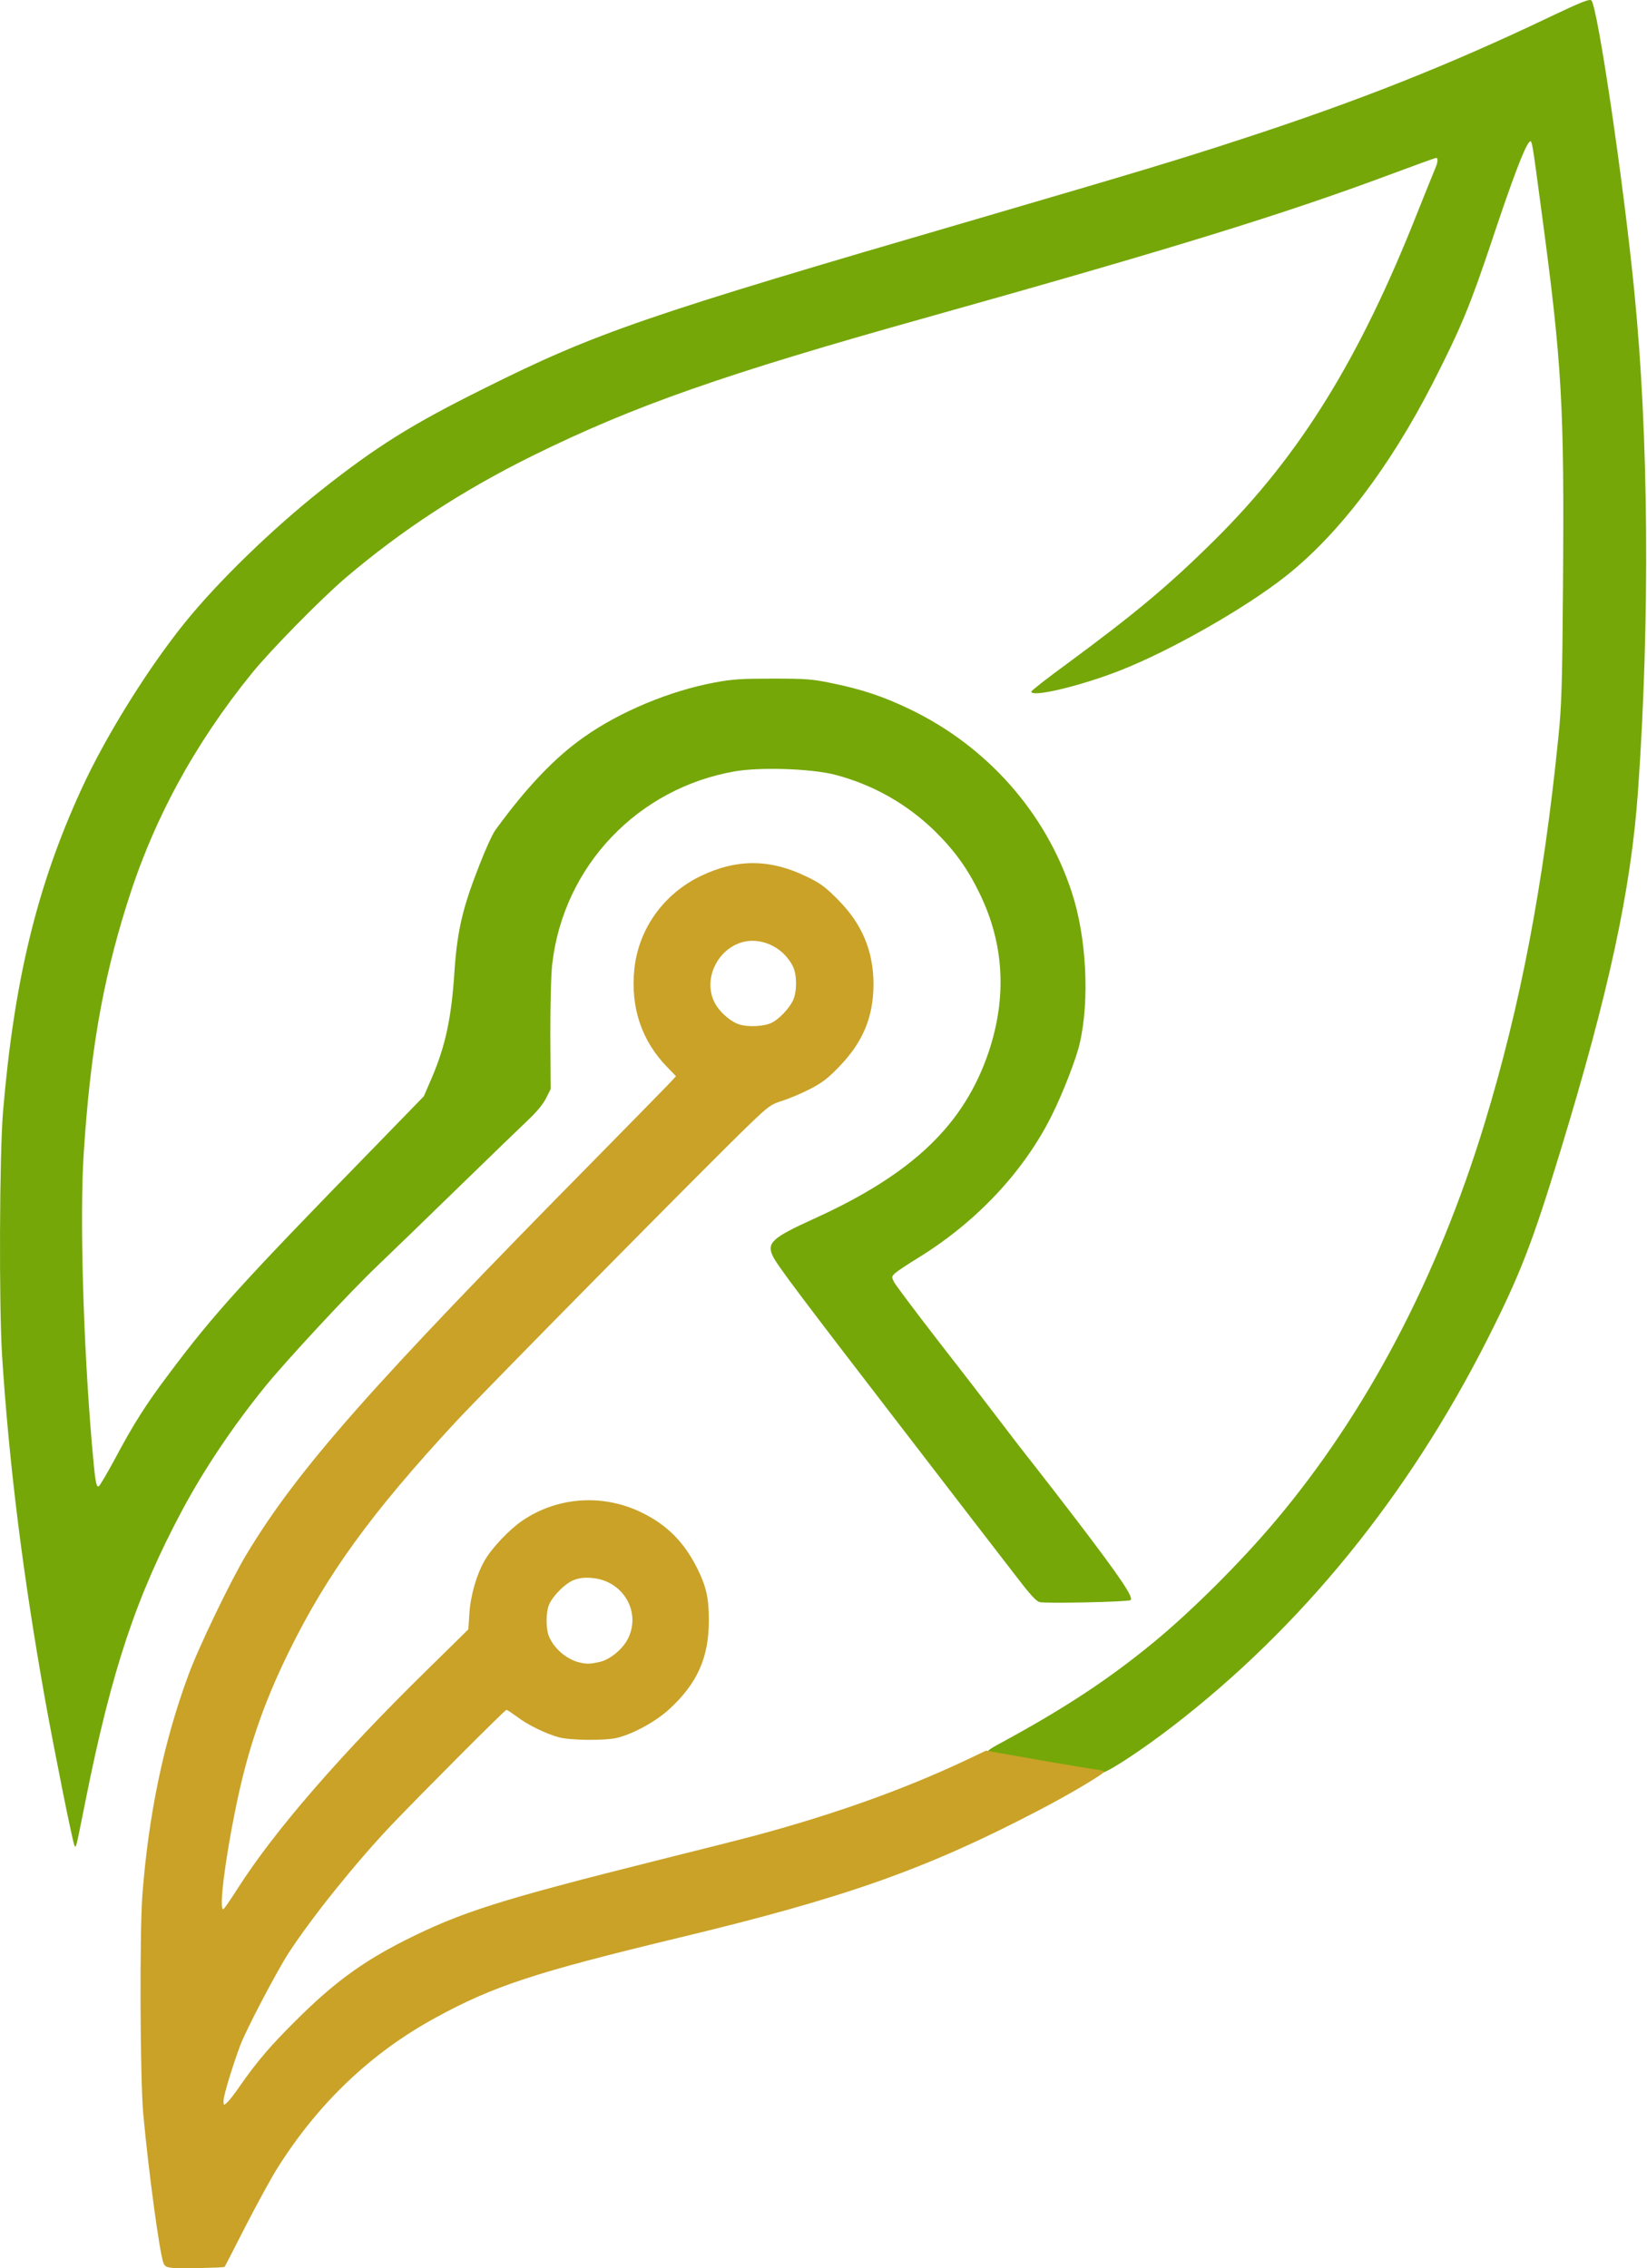 <svg width="159" height="219" viewBox="0 0 159 219" fill="none" xmlns="http://www.w3.org/2000/svg">
<g style="mix-blend-mode:luminosity">
<path d="M7.192 178.192C7.021 177.938 5.222 168.92 4.349 164.072C2.225 152.156 0.889 141.511 0.204 130.934C-0.104 126.188 -0.053 111.491 0.29 107.372C1.351 94.727 3.561 85.574 7.826 76.268C10.138 71.183 14.248 64.572 17.862 60.097C21.099 56.097 26.272 51.08 31.084 47.266C36.394 43.079 39.717 40.994 46.636 37.553C57.563 32.095 62.205 30.502 94.25 21.162C110.178 16.5 113.638 15.466 119.855 13.432C131.09 9.771 139.859 6.296 149.69 1.601C152.653 0.194 153.458 -0.128 153.63 0.041C154.229 0.634 156.73 17.534 157.774 28.128C159.162 42.045 159.299 59.741 158.134 76.353C157.466 85.862 155.325 95.795 150.598 111.271C147.926 120.018 146.762 123.035 143.627 129.239C135.954 144.426 125.644 157.105 113.175 166.699C110.041 169.106 106.838 171.191 106.29 171.191C105.793 171.191 96.185 169.581 95.585 169.395C95.055 169.242 95.243 169.022 96.442 168.378C102.762 164.954 106.958 162.191 111.377 158.563C115.111 155.478 119.718 150.885 123.109 146.867C131.895 136.443 138.746 123.442 143.302 108.525C146.762 97.185 149.005 85.489 150.444 71.183C150.752 68.2 150.821 66.115 150.889 56.605C151.026 39.129 150.804 35.163 148.783 20.162C147.875 13.33 147.892 13.432 147.618 13.737C147.173 14.229 146.025 17.229 144.09 23.043C141.898 29.603 141.041 31.637 138.352 36.926C134.19 45.062 129.258 51.571 124.137 55.622C120.232 58.707 113.072 62.792 108.157 64.725C104.338 66.233 99.559 67.369 99.559 66.776C99.559 66.691 101.083 65.487 102.95 64.131C109.681 59.165 112.884 56.487 117.371 52.029C125.524 43.926 131.296 34.587 136.879 20.416C137.667 18.466 138.404 16.602 138.541 16.297C138.815 15.687 138.849 15.246 138.643 15.246C138.558 15.246 136.537 15.975 134.139 16.873C123.863 20.704 113.141 24.009 89.454 30.654C69.895 36.129 61.194 39.18 51.431 43.994C44.615 47.367 38.809 51.164 33.362 55.792C30.93 57.877 26.169 62.724 24.319 64.996C18.718 71.912 14.745 79.251 12.227 87.371C9.881 94.863 8.716 101.626 8.082 111.356C7.689 117.458 8.031 129.561 8.87 139.409C9.179 143.003 9.281 143.596 9.521 143.511C9.624 143.477 10.309 142.308 11.063 140.918C12.844 137.561 14.094 135.578 16.286 132.68C20.654 126.832 23.274 123.95 36.548 110.339L40.915 105.847L41.72 103.982C43.022 100.897 43.587 98.253 43.878 93.727C44.153 89.795 44.666 87.608 46.328 83.404C46.893 81.947 47.561 80.489 47.818 80.15C50.849 75.98 53.59 73.115 56.398 71.149C59.858 68.708 64.654 66.708 69.004 65.894C70.717 65.572 71.607 65.521 74.639 65.521C77.876 65.521 78.458 65.572 80.394 65.979C83.271 66.572 85.326 67.267 87.827 68.471C95.277 72.047 100.946 78.438 103.464 86.133C104.886 90.439 105.211 96.524 104.235 100.745C103.909 102.186 102.591 105.593 101.529 107.711C98.857 113.068 94.335 117.916 88.752 121.374C87.673 122.035 86.628 122.73 86.422 122.916C86.063 123.255 86.063 123.289 86.32 123.798C86.474 124.086 88.341 126.577 90.465 129.323C92.605 132.069 95.192 135.426 96.219 136.782C97.247 138.138 98.857 140.24 99.816 141.443C100.775 142.664 102.625 145.054 103.944 146.783C108.225 152.393 109.493 154.292 109.133 154.495C108.876 154.665 100.929 154.834 100.364 154.682C100.039 154.614 99.371 153.868 98.069 152.156C97.041 150.834 92.16 144.494 87.21 138.053C77.345 125.238 75.05 122.187 74.622 121.306C73.988 120.001 74.536 119.509 78.527 117.695C88.101 113.356 93.068 108.61 95.448 101.558C97.213 96.27 96.939 91.168 94.609 86.337C93.445 83.913 92.212 82.201 90.328 80.319C87.604 77.641 84.299 75.76 80.582 74.793C78.338 74.217 73.457 74.047 70.957 74.471C61.571 76.099 54.412 83.608 53.316 93.049C53.196 93.931 53.127 97.016 53.127 99.897L53.161 105.152L52.716 106.033C52.442 106.593 51.791 107.372 51.038 108.084C50.37 108.711 47.338 111.644 44.324 114.576C41.309 117.509 37.764 120.95 36.445 122.204C33.722 124.798 27.573 131.425 25.518 133.968C22.384 137.85 19.712 141.867 17.622 145.749C13.169 154.088 10.789 161.191 8.271 173.785C7.295 178.667 7.346 178.446 7.192 178.192Z" fill="#75A709"/>
</g>
<g style="mix-blend-mode:luminosity">
<path d="M16.846 218.984C16.062 218.916 15.926 218.848 15.772 218.473C15.398 217.468 14.341 209.663 13.83 204.108C13.524 200.768 13.472 186.608 13.745 182.961C14.341 175.191 15.806 168.17 18.175 161.763C19.18 159.003 22.297 152.562 23.814 150.04C28.788 141.809 35.79 133.886 57.529 111.836C60.851 108.462 63.952 105.292 64.429 104.798L65.263 103.912L64.394 103.009C61.941 100.487 60.851 97.249 61.243 93.534C61.652 89.683 64.071 86.292 67.666 84.571C71.107 82.918 74.31 82.918 77.802 84.606C79.165 85.253 79.659 85.611 80.886 86.855C83.22 89.189 84.327 91.831 84.327 95.051C84.31 98.186 83.322 100.572 81.073 102.924C79.932 104.116 79.353 104.559 78.177 105.156C77.359 105.582 76.167 106.076 75.519 106.281C74.429 106.621 74.208 106.775 72.282 108.632C68.603 112.159 46.796 134.261 43.951 137.328C35.858 146.069 31.565 151.982 27.885 159.48C25.364 164.609 23.831 169.159 22.689 174.884C21.684 179.877 21.139 184.342 21.548 184.342C21.616 184.342 22.246 183.438 22.945 182.331C26.505 176.759 32.809 169.483 41.208 161.252L45.212 157.316L45.314 155.799C45.416 154.061 46.012 151.999 46.796 150.653C47.477 149.46 49.198 147.654 50.425 146.819C53.815 144.519 58.159 144.212 61.873 146.001C64.361 147.194 66.03 148.864 67.308 151.42C68.177 153.158 68.432 154.283 68.432 156.447C68.432 160.025 67.325 162.513 64.65 164.984C63.355 166.194 61.123 167.421 59.539 167.796C58.415 168.068 55.076 168.034 53.985 167.744C52.725 167.404 50.953 166.552 49.913 165.751C49.419 165.393 48.959 165.086 48.891 165.086C48.738 165.086 40.595 173.265 37.749 176.247C34.257 179.945 30.151 185.057 27.868 188.55C26.693 190.374 23.745 195.997 23.2 197.462C22.417 199.558 21.582 202.336 21.582 202.796C21.582 203.307 21.582 203.307 21.94 202.984C22.127 202.813 22.723 202.063 23.234 201.297C24.819 199.03 26.148 197.48 28.482 195.162C32.145 191.498 34.887 189.488 38.959 187.409C44.496 184.614 48.142 183.455 63.713 179.553C67.478 178.616 71.72 177.543 73.117 177.168C80.664 175.123 87.292 172.754 93.22 169.96L95.197 169.022L100.001 169.874C102.641 170.335 105.197 170.761 105.691 170.829C106.185 170.88 106.594 170.982 106.594 171.05C106.594 171.255 103.153 173.3 100.29 174.782C89.438 180.456 81.635 183.217 65.621 187.068C51.617 190.442 47.665 191.737 42.026 194.821C35.807 198.212 30.679 203.103 26.744 209.391C26.182 210.277 24.819 212.782 23.711 214.929C22.604 217.093 21.701 218.865 21.684 218.865C21.616 218.95 17.595 219.035 16.846 218.984ZM57.852 160.468C58.858 160.264 60.084 159.258 60.612 158.236C61.924 155.646 60.169 152.63 57.188 152.357C56.456 152.289 55.962 152.34 55.416 152.545C54.565 152.868 53.372 154.061 52.997 154.947C52.691 155.697 52.691 157.265 52.997 157.997C53.491 159.173 54.684 160.196 55.91 160.502C56.66 160.673 56.916 160.673 57.852 160.468ZM74.531 98.732C75.23 98.374 76.167 97.386 76.542 96.619C76.95 95.784 76.95 94.148 76.559 93.33C75.553 91.285 73.134 90.297 71.192 91.132C69.046 92.052 67.989 94.659 68.926 96.67C69.352 97.607 70.442 98.595 71.345 98.902C72.248 99.192 73.799 99.107 74.531 98.732Z" fill="#C9A227"/>
</g>
</svg>
